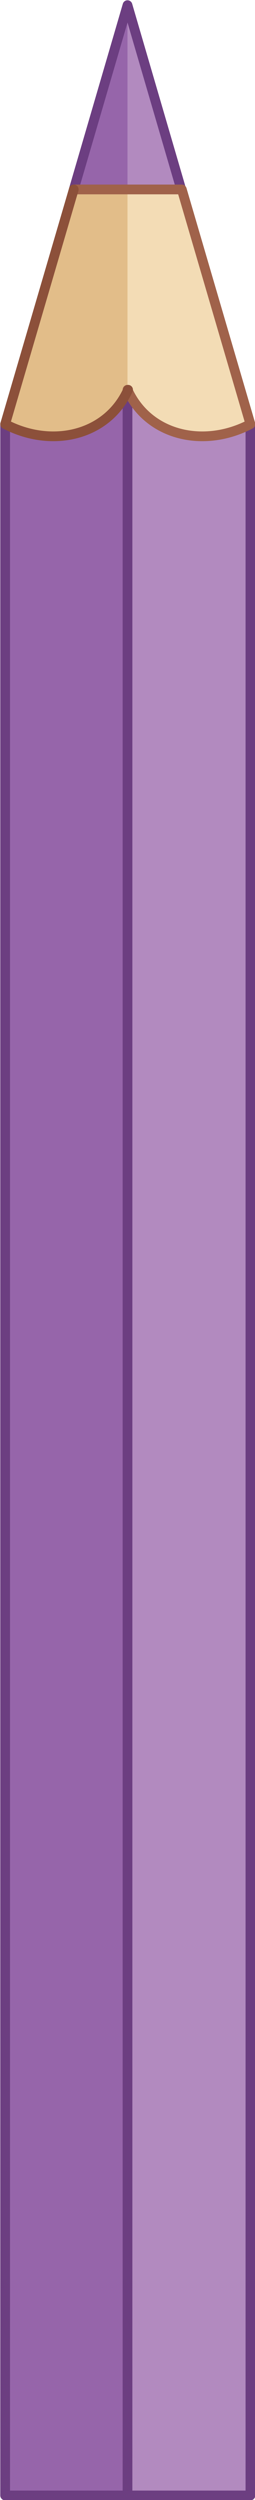 <?xml version="1.0" encoding="utf-8"?>
<!-- Generator: Adobe Illustrator 21.1.0, SVG Export Plug-In . SVG Version: 6.00 Build 0)  -->
<svg version="1.1" id="pencil_x5F_purple" xmlns="http://www.w3.org/2000/svg" xmlns:xlink="http://www.w3.org/1999/xlink" x="0px"
	 y="0px" viewBox="0 0 44.6 436.8" style="enable-background:new 0 0 44.6 436.8;" xml:space="preserve">
<style type="text/css">
	.st0{fill:#B28ABF;stroke:#6C3E81;stroke-width:1.701;stroke-linecap:round;stroke-linejoin:round;stroke-miterlimit:22.926;}
	.st1{fill:#9665AA;stroke:#6C3E81;stroke-width:1.701;stroke-linecap:round;stroke-linejoin:round;stroke-miterlimit:22.926;}
	.st2{fill:#E2BD89;}
	.st3{fill:#F3DCB5;}
	.st4{fill:#B28ABF;}
	.st5{fill:#9665AA;}
	.st6{fill:none;stroke:#6C3E81;stroke-width:1.701;stroke-linecap:round;stroke-linejoin:round;stroke-miterlimit:22.926;}
	.st7{fill:none;stroke:#A0624A;stroke-width:1.701;stroke-linecap:round;stroke-linejoin:round;stroke-miterlimit:22.926;}
	.st8{fill:none;stroke:#8C503A;stroke-width:1.701;stroke-linecap:round;stroke-linejoin:round;stroke-miterlimit:22.926;}
</style>
<polygon class="st0" points="8.1,74.1 22.3,59.6 43.8,74.1 43.8,436 22.3,436 "/>
<polygon class="st1" points="0.9,74.1 22.3,59.6 22.3,436 0.9,436 "/>
<path class="st2" d="M0.9,74.1c8.2,4.3,17.9,2,21.5-6L33,54.7L22.3,33.1h-9.4L0.9,74.1z"/>
<path class="st3" d="M43.8,74.1c-8.2,4.3-17.9,2-21.5-6v-35h9.4L43.8,74.1z"/>
<polygon class="st4" points="31.7,33.1 22.3,0.9 12.9,33.1 "/>
<polygon class="st5" points="22.3,33.1 22.3,0.9 12.9,33.1 "/>
<polygon class="st6" points="31.7,33.1 22.3,0.9 12.9,33.1 "/>
<path class="st7" d="M12.9,33.1h18.9l12,41c-8.2,4.3-17.9,2-21.5-6"/>
<path class="st8" d="M12.9,33.1l-12,41c8.2,4.3,17.9,2,21.5-6"/>
</svg>
